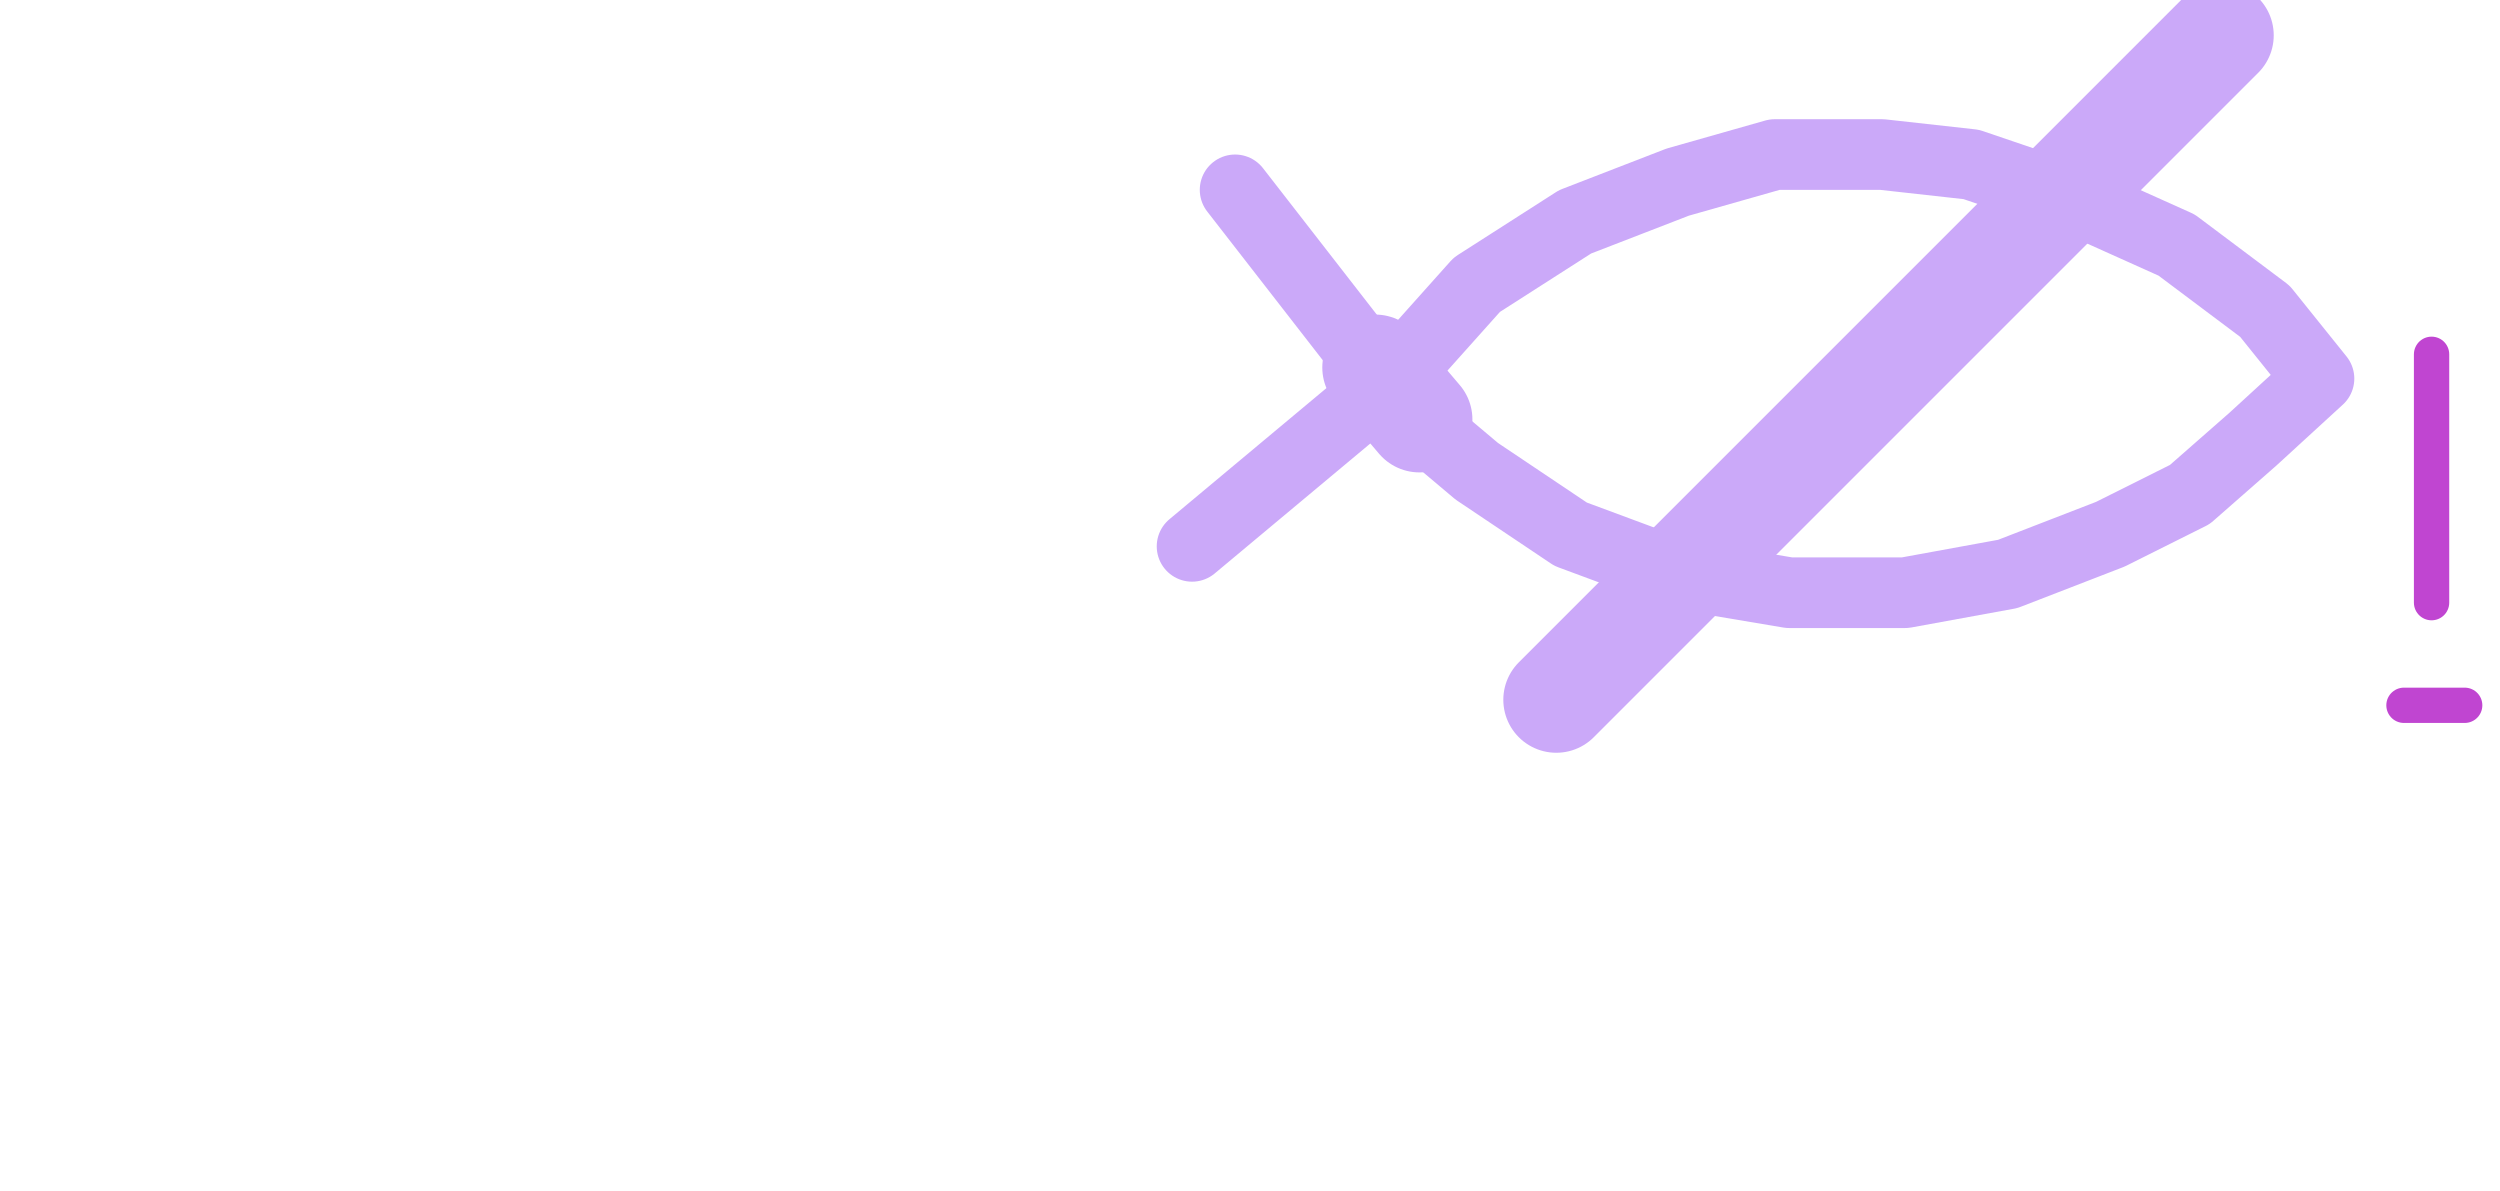 <?xml version="1.0" encoding="UTF-8"?>

<svg xmlns="http://www.w3.org/2000/svg" version="1.2" baseProfile="tiny" xml:space="preserve" style="shape-rendering:geometricPrecision; fill-rule:evenodd;" width="22.65mm" height="10.79mm" viewBox="-0.32 -10.47 22.65 10.79">
  <title>FSHRES61</title>
  <desc>area where fishing or trawling is prohibited or restricted, with other cautions</desc>
  <rect style="stroke:black;stroke-width:0.32;display:none;" fill="none" x="10.48" y="-10.15" height="6.07" width="11.53"/>
  <rect style="stroke:blue;stroke-width:0.32;display:none;" fill="none" x="0" y="-10.15" height="10.15" width="22.01"/>
  <path d=" M 10.48,-5.52 L 12.3,-7.04 L 13.06,-7.89 L 13.95,-8.46 L 14.88,-8.82 L 15.76,-9.07 L 16.73,-9.07 L 17.54,-8.98 L 18.51,-8.65 L 19.4,-8.25 L 20.2,-7.65 L 20.69,-7.04 L 20.09,-6.49 L 19.52,-5.99 L 18.8,-5.63 L 17.87,-5.27 L 16.94,-5.1 L 15.89,-5.1 L 14.88,-5.27 L 13.91,-5.63 L 13.06,-6.2 L 12.49,-6.68" style="stroke-linecap:round;stroke-linejoin:round;fill:none;stroke:#CBA9F9;" stroke-width="0.64" />
  <path d=" M 12.16,-7.09 L 10.87,-8.75" style="stroke-linecap:round;stroke-linejoin:round;fill:none;stroke:#CBA9F9;" stroke-width="0.64" />
  <path d=" M 12.54,-6.67 L 12.14,-7.14" style="stroke-linecap:round;stroke-linejoin:round;fill:none;stroke:#CBA9F9;" stroke-width="0.96" />
  <path d=" M 19.8,-10.15 L 13.78,-4.13" style="stroke-linecap:round;stroke-linejoin:round;fill:none;stroke:#CBA9F9;" stroke-width="0.96" />
  <path d=" M 21.71,-7.26 L 21.71,-5.01" style="stroke-linecap:round;stroke-linejoin:round;fill:none;stroke:#C045D1;" stroke-width="0.32" />
  <path d=" M 21.46,-4.08 L 22.01,-4.08" style="stroke-linecap:round;stroke-linejoin:round;fill:none;stroke:#C045D1;" stroke-width="0.32" />
  <circle style="stroke:red;stroke-width:0.64;display:none;" fill="none" cx="0" cy="0" r="1"/>
</svg>
